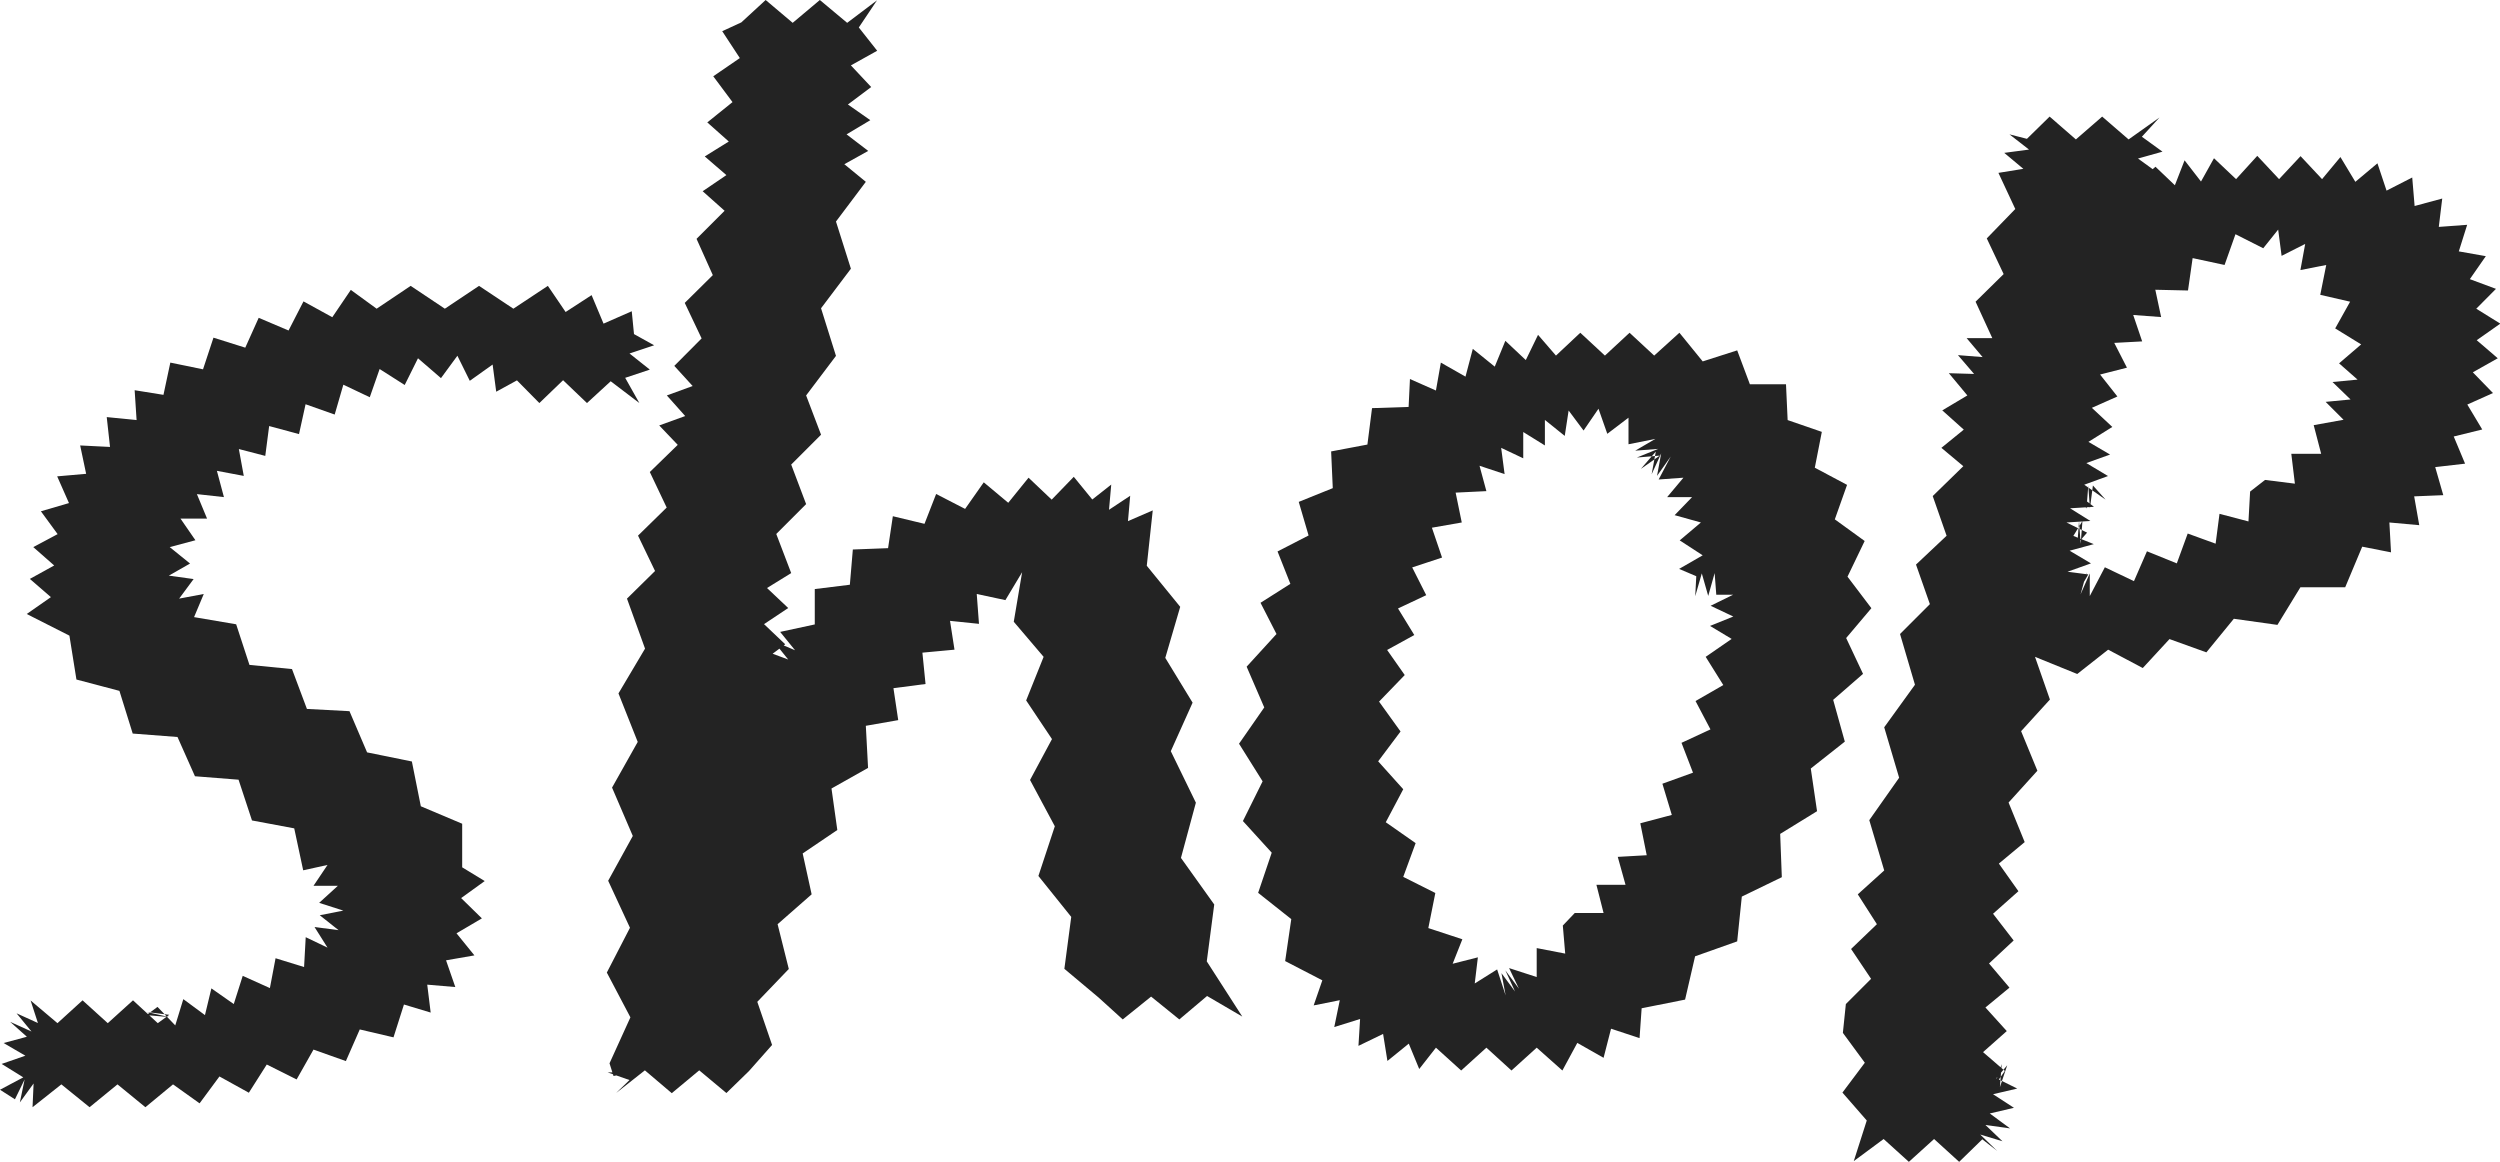 <svg xmlns="http://www.w3.org/2000/svg" viewBox="0 0 167.47 77.87"><defs><style>.cls-1{fill:#232323;}</style></defs><g id="圖層_2" data-name="圖層 2"><g id="圖層_1-2" data-name="圖層 1"><path class="cls-1" d="M0,73l1.56-.83L.11,71.27l1.59-.55L.24,69.87l1.56-.42-1.12-1,1.43.65-1-1.22,1.43.65-.49-1.51,1.8,1.52,1.68-1.53,1.69,1.53,1.69-1.53,1.66,1.53.77-.56-1.52-.19,1.5.34L9.81,68l.74-.55,1.19,1.24.54-1.76L13.73,68l.43-1.79,1.5,1.05.6-1.89,1.82.82.38-2,1.91.59.11-2,1.46.7-.87-1.38,1.61.21-1.26-1L23,61l-1.62-.52,1.25-1.14H21l.94-1.4-1.63.36-.6-2.81-2.83-.53-.9-2.73L13.06,52l-1.17-2.63-3-.23L8,46.28l-2.88-.76-.47-2.94L1.79,41.13,3.41,40,2,38.78l1.63-.9L2.23,36.65l1.63-.87L2.74,34.25l1.88-.55-.79-1.79,1.94-.17-.4-1.9,2,.1-.22-2,2,.2-.13-2,1.93.31.46-2.16,2.19.45.7-2.12,2.13.67.9-2,2,.85,1-1.95,1.93,1.06,1.24-1.83,1.73,1.26,2.28-1.53,2.29,1.53,2.29-1.53,2.3,1.53,2.31-1.53,1.19,1.75,1.74-1.13.8,1.91,1.89-.83.15,1.53,1.35.75-1.65.55,1.36,1.08-1.65.55L42.83,27l-1.92-1.46L39.32,27l-1.6-1.53L36.13,27l-1.5-1.52-1.39.76L33,24.42l-1.53,1.09-.83-1.68-1.1,1.5L28,24l-.89,1.79-1.68-1.07-.66,1.89L23,25.77l-.58,2-1.95-.69-.44,2-2-.54-.26,2L16,30.08l.33,1.8-1.8-.34L15,33.3l-1.81-.2.68,1.64-1.78,0,1,1.45-1.72.46,1.36,1.1-1.42.81,1.66.23L12,40.1l1.65-.31L13,41.34l2.82.48.89,2.72,2.85.28,1,2.67,2.85.15,1.18,2.76,3,.61.6,3,2.77,1.17,0,2.92,1.51.92-1.58,1.14,1.39,1.36-1.7,1L31.78,64l-1.9.33.62,1.79-1.88-.16.23,1.87-1.79-.54-.7,2.2-2.26-.53-.93,2.12L21,70.31l-1.13,2-2-1-1.2,1.89L14.7,72.11l-1.33,1.8-1.78-1.27L9.74,74.17,7.87,72.64,6,74.17,4.11,72.64,2.18,74.17l.07-1.59-.92,1.27.32-1.54L1,73.64Z"/><path class="cls-1" d="M40.83,71.23l1.4-3.08-1.58-3,1.55-3L40.74,59l1.65-3L41,52.76l1.72-3.06-1.29-3.25,1.78-3L42,40.1l1.88-1.85-1.14-2.37L44.66,34l-1.13-2.38,1.87-1.82L44.16,28.5l1.74-.63-1.23-1.38,1.73-.63-1.23-1.35L47,22.67l-1.13-2.38,1.88-1.86L46.66,16l1.88-1.88-1.47-1.31,1.59-1.08-1.45-1.25,1.61-1L47.38,8.2l1.69-1.36L47.78,5.11l1.78-1.22-1.18-1.8,1.28-.59L51.29,0,53.1,1.53,54.92,0l1.83,1.53,2-1.51L57.53,1.84,58.76,3.4,57,4.38l1.36,1.45L56.8,7l1.5,1.05L56.71,9l1.45,1.11-1.6.89L58,12.18l-2,2.66L57,18l-2,2.65,1,3.19-2,2.65,1,2.63-2,2,1,2.65-2,2,1,2.62-1.62,1,1.42,1.34-1.62,1.08,1.42,1.35L51,44.36l.32-.73,1.48.55-1-1.24,1.46.62-1-1.23,2.32-.5V39.46l2.35-.29.2-2.36,2.36-.09.32-2.14,2.12.51.78-2,1.94,1,1.25-1.78,1.64,1.37L68.9,32l1.55,1.47,1.48-1.53,1.24,1.52,1.27-1-.15,1.69,1.42-.94-.15,1.7,1.66-.72-.4,3.71,2.24,2.75-1,3.42,1.83,3-1.46,3.25,1.68,3.45-1,3.7,2.23,3.12-.5,3.81,2.38,3.7-2.36-1.38L79,68.29l-1.89-1.53-1.9,1.53-1.62-1.47L71.3,64.9l.46-3.48-2.2-2.74,1.1-3.33L69,52.25l1.47-2.74-1.73-2.59L69.91,44l-2-2.35.56-3.32L67.35,40.2l-1.92-.41.15,2-1.94-.2.3,1.93-2.15.2L62,45.82l-2.15.28.32,2.14L58,48.62l.15,2.82-2.45,1.38.39,2.78-2.32,1.57.6,2.74-2.28,2,.75,3-2.11,2.2L51.72,70l-1.55,1.75-1.51,1.47L46.84,71.7,45,73.23,43.2,71.7l-1.93,1.52.9-.87-1.46-.51,1.55,0-1.16.24Z"/><path class="cls-1" d="M91,70.06l.11-1.8-1.73.54L89.75,67,88,67.35l.58-1.68-2.49-1.29.41-2.81-2.22-1.76.91-2.69L83.26,55l1.32-2.66L83,49.82l1.69-2.43-1.18-2.73,2-2.19-1.07-2.09,2-1.27-.86-2.17,2.08-1.07L87,33.62l2.28-.92-.11-2.46,2.43-.46.31-2.44,2.45-.08.09-1.87,1.74.77.33-1.87,1.65.94.49-1.86,1.47,1.19.71-1.73,1.37,1.29.82-1.69,1.2,1.39,1.63-1.53,1.65,1.53,1.65-1.53,1.65,1.53,1.69-1.53,1.56,1.92,2.31-.74.85,2.27h2.42l.11,2.4,2.29.79-.47,2.4,2.16,1.15-.82,2.31,2,1.45-1.15,2.39,1.6,2.11-1.69,2,1.13,2.4-2,1.74.78,2.8-2.28,1.8.42,2.86-2.47,1.52.11,2.9-2.68,1.3-.31,3-2.82,1-.67,2.9-2.91.58-.14,2-1.91-.63-.5,1.95-1.76-1-1,1.85-1.72-1.53-1.69,1.53-1.68-1.53-1.69,1.53-1.69-1.53-1.12,1.43-.7-1.7-1.43,1.16-.29-1.81Zm14.49-8.9h1.93l-.48-1.89,1.95,0-.52-1.87,1.94-.11-.43-2.14,2.11-.56-.63-2.09,2.05-.74-.77-2,1.94-.9-1-1.9,1.86-1.07L114.26,44,116,42.8l-1.45-.87,1.56-.63-1.52-.72,1.51-.74-1.13,0-.11-1.45-.43,1.53L114,38.41l-.44,1.53.07-1.34-1.15-.49,1.58-.91-1.54-1L113.94,35l-1.76-.49,1.17-1.21-1.67,0L112.77,32l-1.66.12.81-1.54L111,31.88l.28-1.51-.64,1.4.28-1.52-1,1.16,1.27-.89-1.54.13,1.43-.58-1.54.12,1.35-.79-1.8.36,0-1.78-1.42,1.08-.59-1.68-1,1.46-1-1.34-.26,1.7-1.33-1.07,0,1.71-1.45-.9,0,1.76L100.56,30l.23,1.76-1.68-.56.46,1.7-2.06.1.41,2-2,.35.68,2-2,.66.94,1.86-1.89.89,1.09,1.78-1.82,1,1.18,1.68L92.38,47,93.82,49l-1.5,2L94,52.87l-1.17,2.21,2,1.4L94,58.74l2.15,1.08-.47,2.35,2.28.75-.65,1.64L99,64.13l-.21,1.75,1.5-.94.57,1.74-.28-1.49.91,1.23L100.84,65l.91,1.23-.66-1.38,1.85.6,0-1.94,1.91.37L104.69,62Z"/><path class="cls-1" d="M123.65,67.26l1.69-1.69-1.34-2,1.73-1.66-1.28-2,1.77-1.6-1-3.37,2-2.84-1-3.38,2.06-2.85-1-3.4,2-2-.93-2.65,2.05-1.93-.93-2.66,2.05-2L130.05,30l1.5-1.22-1.44-1.29,1.68-1L130.55,25l1.69.05-1.08-1.26,1.65.13-1.07-1.27,1.72,0-1.12-2.44,1.88-1.85-1.13-2.39L135,14l-1.13-2.42,1.67-.27-1.28-1.07,1.66-.22L134.61,9l1.17.3,1.52-1.49,1.76,1.53,1.76-1.53,1.77,1.53,2.07-1.47-1.18,1.29,1.38,1-1.64.46,1.38,1-1.62.79,1.41-1.24,1.3,1.24.65-1.67,1.1,1.42.87-1.56L149.79,12l1.42-1.56L152.67,12l1.44-1.54L155.55,12l1.23-1.48,1,1.66,1.48-1.24.61,1.83,1.72-.88.16,1.91,1.85-.5-.23,1.9,1.9-.14-.56,1.78,1.81.32-1.07,1.54,1.75.65-1.32,1.33,1.61,1-1.58,1.11L167.32,24l-1.67.94L167,26.33l-1.72.77,1,1.67-1.91.47.76,1.82-2,.23.54,1.88-1.95.08.34,1.93-2-.18.11,2-1.93-.38-1.14,2.72-3,0-1.54,2.52-2.92-.41L147.8,43.7l-2.47-.89-1.79,1.94-2.32-1.23-2.07,1.63L136.32,44l1,2.86-1.93,2.12,1.09,2.65-1.93,2.13,1.08,2.65-1.73,1.44,1.31,1.85-1.7,1.51L134.89,63l-1.65,1.54,1.37,1.62L133,67.49l1.43,1.58-1.59,1.41,1.46,1.26-.7,1,.49-1.46-.12,1.54.49-1.46-.73.87,1.4.69-1.62.38,1.4.91-1.62.38,1.36,1L133,75.36l1.14,1.09L132.65,76l1.14,1.1-1-.78-1.55,1.51-1.68-1.53-1.69,1.53-1.69-1.53-2,1.48.87-2.72-1.63-1.87,1.5-2-1.47-2Zm28.08-35.11,2,.25-.24-2,2,0-.5-1.92,2-.36-1.2-1.2,1.67-.16-1.21-1.17,1.68-.16-1.24-1.09,1.48-1.27-1.74-1.07,1-1.79-2-.46.4-2-1.73.34.32-1.75-1.58.8-.23-1.76-1,1.25-1.86-.94-.73,2.06-2.14-.46-.31,2.17-2.19-.05.39,1.83-1.87-.14.6,1.77-1.87.1.85,1.66-1.8.46,1.16,1.47-1.71.76,1.37,1.28-1.6,1,1.45.85-1.59.57,1.45.87-1.59.58,1.43,1-.85-.95L140,34.06l-.11-1.53-.12,1.53-.8-1.11,1.3,1-1.6.1,1.36.85-1.6.1,1.38.68-.65.75.11-1.53.11,1.53.12-1.53-.61,1,1.37.55-1.62.44,1.43.85-1.57.56,1.39.18-.73,1.26.62-1.4-.41,1.48.62-1.41v1.52L141,38l1.95.93.87-2,2,.81.73-2,1.87.68.26-2,1.94.51.11-2Z"/></g></g></svg>